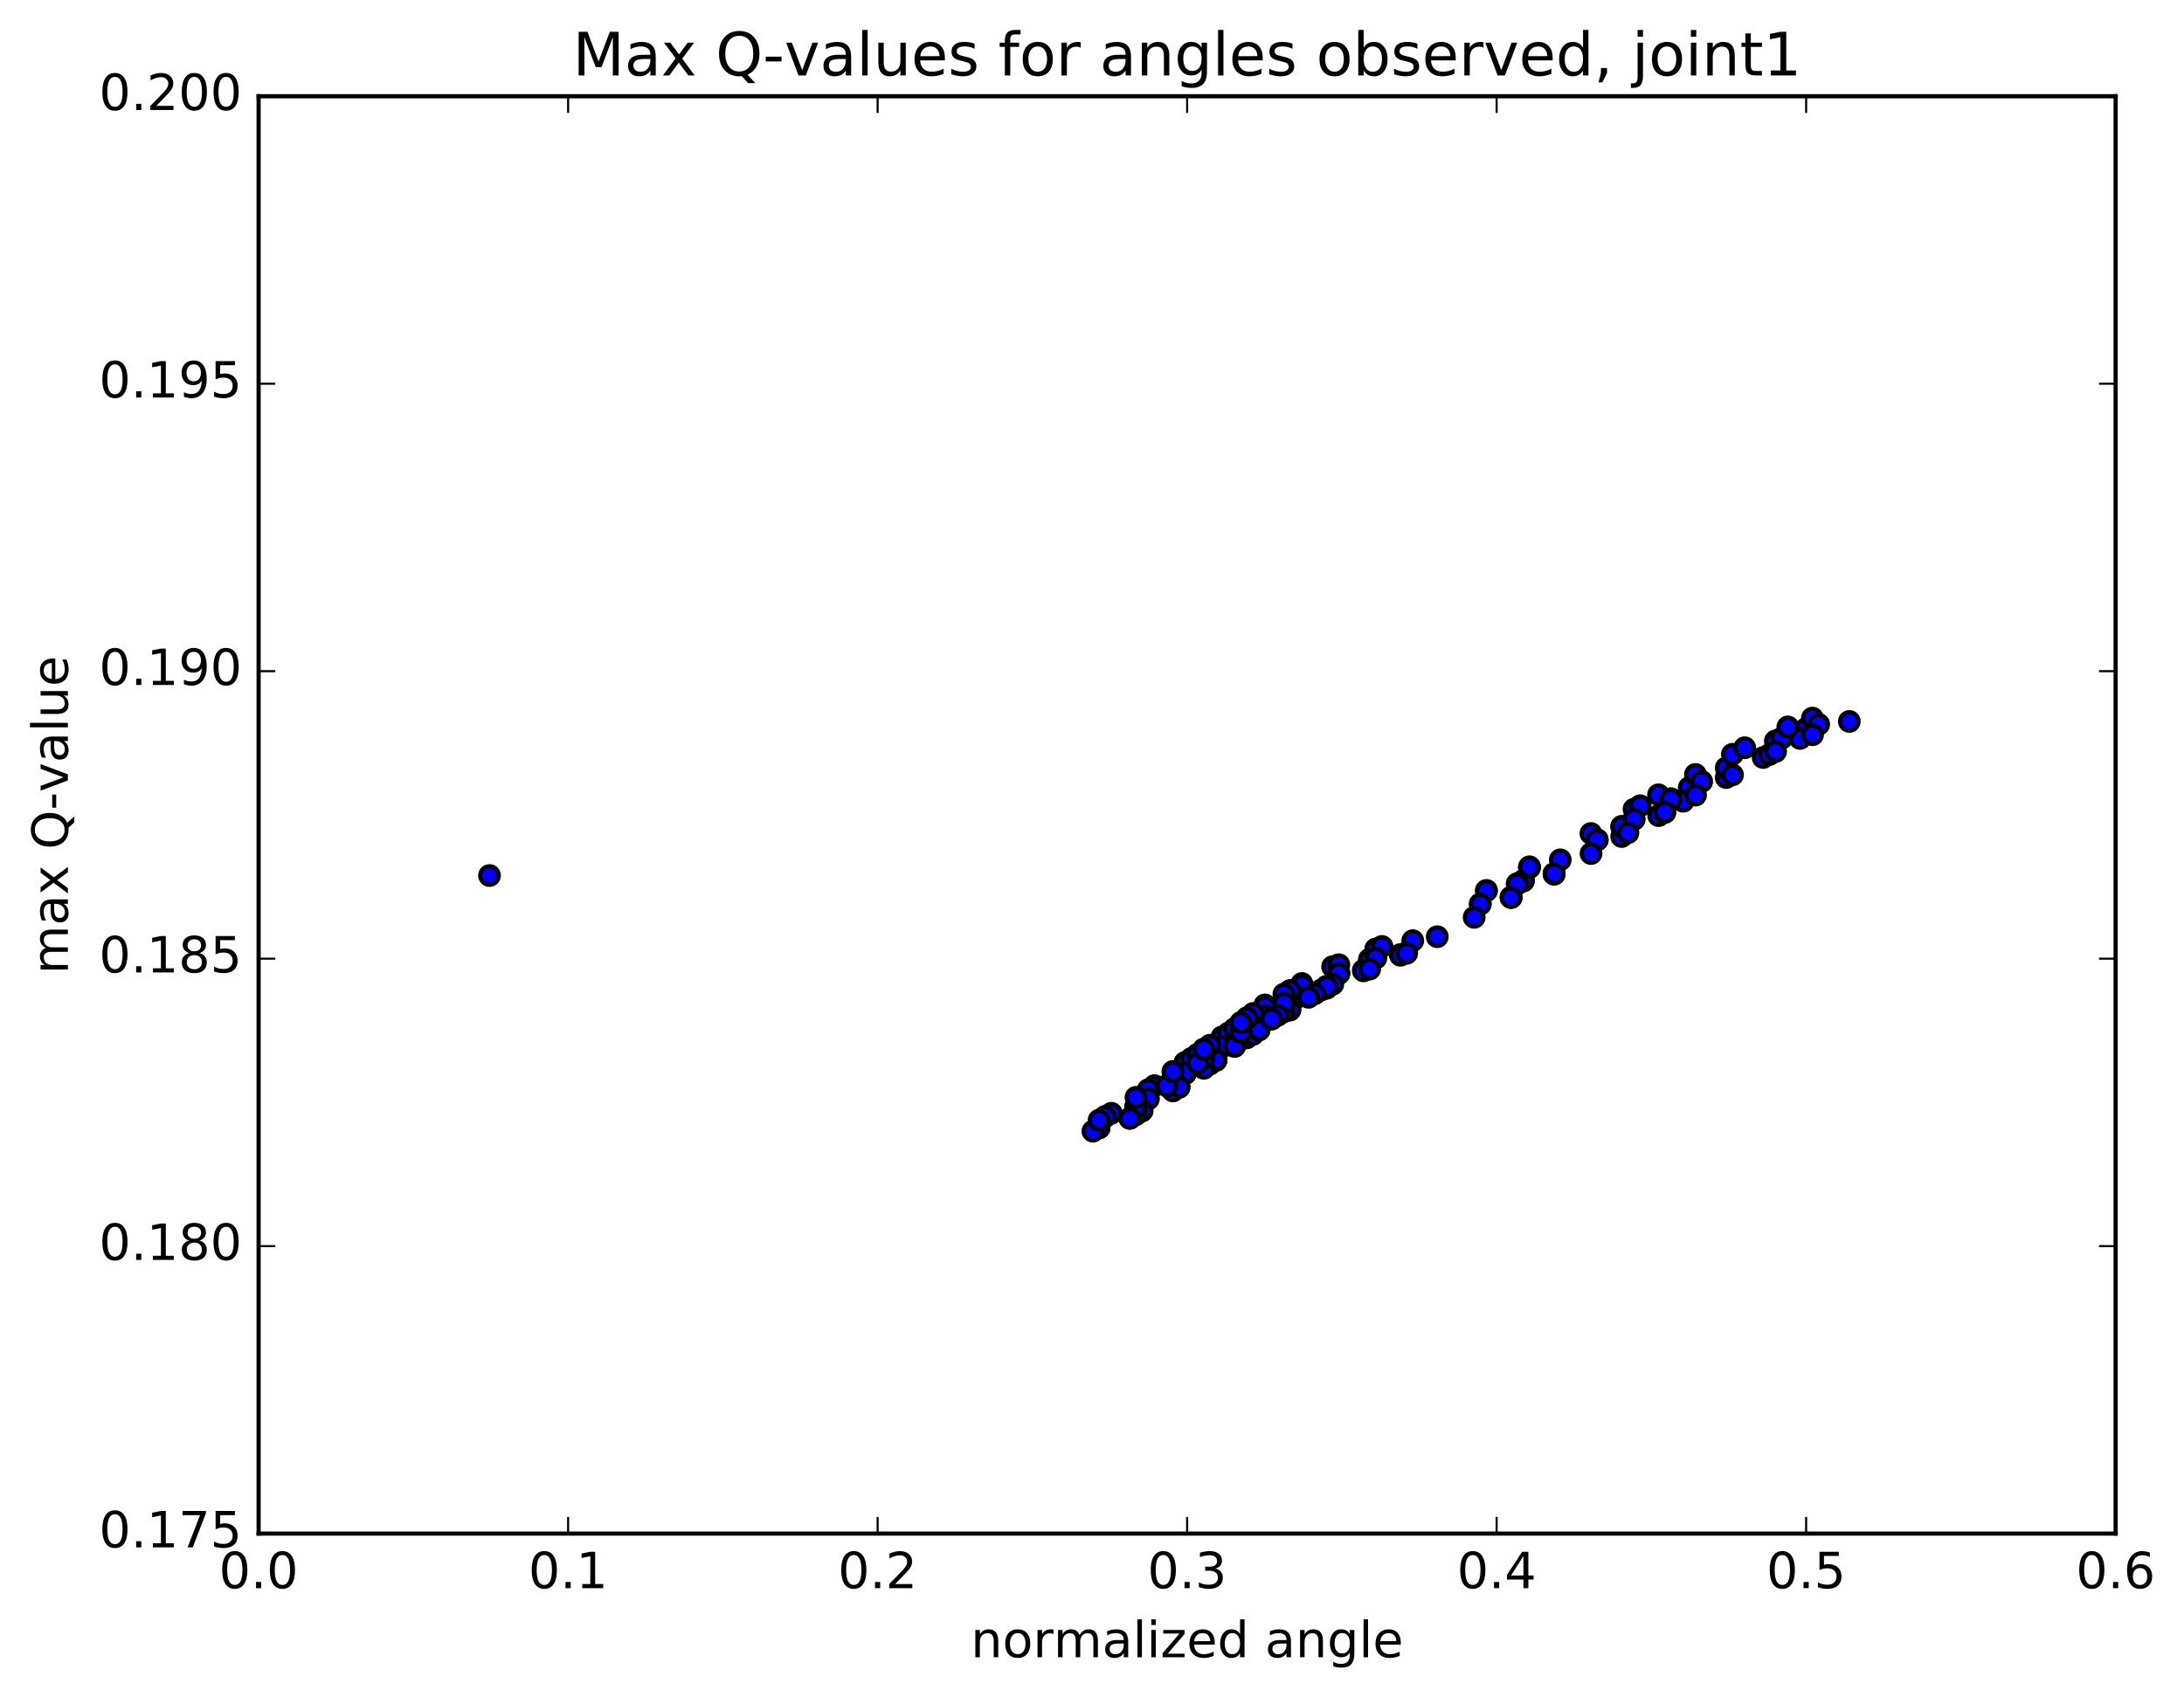 <?xml version="1.0" encoding="utf-8" standalone="no"?>
<!DOCTYPE svg PUBLIC "-//W3C//DTD SVG 1.1//EN"
  "http://www.w3.org/Graphics/SVG/1.1/DTD/svg11.dtd">
<!-- Created with matplotlib (http://matplotlib.org/) -->
<svg height="408pt" version="1.1" viewBox="0 0 525 408" width="525pt" xmlns="http://www.w3.org/2000/svg" xmlns:xlink="http://www.w3.org/1999/xlink">
 <defs>
  <style type="text/css">
*{stroke-linecap:butt;stroke-linejoin:round;stroke-miterlimit:100000;}
  </style>
 </defs>
 <g id="figure_1">
  <g id="patch_1">
   <path d="M 0 408.169 
L 525.309 408.169 
L 525.309 0 
L 0 0 
z
" style="fill:#ffffff;"/>
  </g>
  <g id="axes_1">
   <g id="patch_2">
    <path d="M 62.167 368.742 
L 508.567 368.742 
L 508.567 23.142 
L 62.167 23.142 
z
" style="fill:#ffffff;"/>
   </g>
   <g id="PathCollection_1">
    <defs>
     <path d="M 0 2.236 
C 0.593 2.236 1.162 2 1.581 1.581 
C 2 1.162 2.236 0.593 2.236 0 
C 2.236 -0.593 2 -1.162 1.581 -1.581 
C 1.162 -2 0.593 -2.236 0 -2.236 
C -0.593 -2.236 -1.162 -2 -1.581 -1.581 
C -2 -1.162 -2.236 -0.593 -2.236 0 
C -2.236 0.593 -2 1.162 -1.581 1.581 
C -1.162 2 -0.593 2.236 0 2.236 
z
" id="m6d7a623a59" style="stroke:#000000;"/>
    </defs>
    <g clip-path="url(#p140f9dedd3)">
     <use style="fill:#0000ff;stroke:#000000;" x="117.669" xlink:href="#m6d7a623a59" y="210.515"/>
     <use style="fill:#0000ff;stroke:#000000;" x="434.188" xlink:href="#m6d7a623a59" y="175.16"/>
     <use style="fill:#0000ff;stroke:#000000;" x="435.666" xlink:href="#m6d7a623a59" y="172.658"/>
     <use style="fill:#0000ff;stroke:#000000;" x="444.551" xlink:href="#m6d7a623a59" y="173.469"/>
     <use style="fill:#0000ff;stroke:#000000;" x="432.712" xlink:href="#m6d7a623a59" y="177.552"/>
     <use style="fill:#0000ff;stroke:#000000;" x="423.833" xlink:href="#m6d7a623a59" y="182.141"/>
     <use style="fill:#0000ff;stroke:#000000;" x="414.954" xlink:href="#m6d7a623a59" y="186.955"/>
     <use style="fill:#0000ff;stroke:#000000;" x="406.072" xlink:href="#m6d7a623a59" y="189.373"/>
     <use style="fill:#0000ff;stroke:#000000;" x="404.597" xlink:href="#m6d7a623a59" y="192.651"/>
     <use style="fill:#0000ff;stroke:#000000;" x="398.676" xlink:href="#m6d7a623a59" y="191.106"/>
     <use style="fill:#0000ff;stroke:#000000;" x="407.558" xlink:href="#m6d7a623a59" y="186.209"/>
     <use style="fill:#0000ff;stroke:#000000;" x="414.962" xlink:href="#m6d7a623a59" y="184.618"/>
     <use style="fill:#0000ff;stroke:#000000;" x="416.441" xlink:href="#m6d7a623a59" y="181.356"/>
     <use style="fill:#0000ff;stroke:#000000;" x="426.807" xlink:href="#m6d7a623a59" y="178.18"/>
     <use style="fill:#0000ff;stroke:#000000;" x="426.808" xlink:href="#m6d7a623a59" y="178.179"/>
     <use style="fill:#0000ff;stroke:#000000;" x="425.332" xlink:href="#m6d7a623a59" y="181.422"/>
     <use style="fill:#0000ff;stroke:#000000;" x="419.411" xlink:href="#m6d7a623a59" y="179.784"/>
     <use style="fill:#0000ff;stroke:#000000;" x="428.296" xlink:href="#m6d7a623a59" y="177.491"/>
     <use style="fill:#0000ff;stroke:#000000;" x="429.775" xlink:href="#m6d7a623a59" y="174.778"/>
     <use style="fill:#0000ff;stroke:#000000;" x="437.18" xlink:href="#m6d7a623a59" y="174.164"/>
     <use style="fill:#0000ff;stroke:#000000;" x="435.704" xlink:href="#m6d7a623a59" y="176.658"/>
     <use style="fill:#0000ff;stroke:#000000;" x="426.825" xlink:href="#m6d7a623a59" y="180.688"/>
     <use style="fill:#0000ff;stroke:#000000;" x="416.467" xlink:href="#m6d7a623a59" y="186.307"/>
     <use style="fill:#0000ff;stroke:#000000;" x="409.065" xlink:href="#m6d7a623a59" y="187.916"/>
     <use style="fill:#0000ff;stroke:#000000;" x="407.589" xlink:href="#m6d7a623a59" y="191.168"/>
     <use style="fill:#0000ff;stroke:#000000;" x="398.71" xlink:href="#m6d7a623a59" y="196.11"/>
     <use style="fill:#0000ff;stroke:#000000;" x="389.832" xlink:href="#m6d7a623a59" y="201.131"/>
     <use style="fill:#0000ff;stroke:#000000;" x="382.431" xlink:href="#m6d7a623a59" y="200.415"/>
     <use style="fill:#0000ff;stroke:#000000;" x="389.836" xlink:href="#m6d7a623a59" y="198.711"/>
     <use style="fill:#0000ff;stroke:#000000;" x="389.837" xlink:href="#m6d7a623a59" y="198.747"/>
     <use style="fill:#0000ff;stroke:#000000;" x="392.796" xlink:href="#m6d7a623a59" y="194.558"/>
     <use style="fill:#0000ff;stroke:#000000;" x="401.681" xlink:href="#m6d7a623a59" y="192.059"/>
     <use style="fill:#0000ff;stroke:#000000;" x="401.683" xlink:href="#m6d7a623a59" y="192.08"/>
     <use style="fill:#0000ff;stroke:#000000;" x="400.207" xlink:href="#m6d7a623a59" y="195.35"/>
     <use style="fill:#0000ff;stroke:#000000;" x="392.805" xlink:href="#m6d7a623a59" y="197.027"/>
     <use style="fill:#0000ff;stroke:#000000;" x="394.284" xlink:href="#m6d7a623a59" y="193.733"/>
     <use style="fill:#0000ff;stroke:#000000;" x="400.208" xlink:href="#m6d7a623a59" y="195.238"/>
     <use style="fill:#0000ff;stroke:#000000;" x="392.806" xlink:href="#m6d7a623a59" y="196.914"/>
     <use style="fill:#0000ff;stroke:#000000;" x="391.331" xlink:href="#m6d7a623a59" y="200.23"/>
     <use style="fill:#0000ff;stroke:#000000;" x="383.929" xlink:href="#m6d7a623a59" y="201.918"/>
     <use style="fill:#0000ff;stroke:#000000;" x="383.931" xlink:href="#m6d7a623a59" y="201.963"/>
     <use style="fill:#0000ff;stroke:#000000;" x="383.932" xlink:href="#m6d7a623a59" y="201.905"/>
     <use style="fill:#0000ff;stroke:#000000;" x="382.457" xlink:href="#m6d7a623a59" y="205.227"/>
     <use style="fill:#0000ff;stroke:#000000;" x="373.578" xlink:href="#m6d7a623a59" y="210.205"/>
     <use style="fill:#0000ff;stroke:#000000;" x="366.176" xlink:href="#m6d7a623a59" y="211.854"/>
     <use style="fill:#0000ff;stroke:#000000;" x="367.655" xlink:href="#m6d7a623a59" y="208.599"/>
     <use style="fill:#0000ff;stroke:#000000;" x="373.579" xlink:href="#m6d7a623a59" y="210.084"/>
     <use style="fill:#0000ff;stroke:#000000;" x="367.658" xlink:href="#m6d7a623a59" y="208.548"/>
     <use style="fill:#0000ff;stroke:#000000;" x="373.583" xlink:href="#m6d7a623a59" y="210.067"/>
     <use style="fill:#0000ff;stroke:#000000;" x="366.181" xlink:href="#m6d7a623a59" y="211.716"/>
     <use style="fill:#0000ff;stroke:#000000;" x="366.183" xlink:href="#m6d7a623a59" y="211.734"/>
     <use style="fill:#0000ff;stroke:#000000;" x="367.662" xlink:href="#m6d7a623a59" y="208.409"/>
     <use style="fill:#0000ff;stroke:#000000;" x="375.067" xlink:href="#m6d7a623a59" y="206.733"/>
     <use style="fill:#0000ff;stroke:#000000;" x="373.591" xlink:href="#m6d7a623a59" y="210.08"/>
     <use style="fill:#0000ff;stroke:#000000;" x="363.233" xlink:href="#m6d7a623a59" y="215.75"/>
     <use style="fill:#0000ff;stroke:#000000;" x="355.831" xlink:href="#m6d7a623a59" y="217.34"/>
     <use style="fill:#0000ff;stroke:#000000;" x="357.31" xlink:href="#m6d7a623a59" y="214.099"/>
     <use style="fill:#0000ff;stroke:#000000;" x="364.715" xlink:href="#m6d7a623a59" y="212.468"/>
     <use style="fill:#0000ff;stroke:#000000;" x="363.24" xlink:href="#m6d7a623a59" y="215.729"/>
     <use style="fill:#0000ff;stroke:#000000;" x="357.318" xlink:href="#m6d7a623a59" y="214.172"/>
     <use style="fill:#0000ff;stroke:#000000;" x="364.724" xlink:href="#m6d7a623a59" y="212.543"/>
     <use style="fill:#0000ff;stroke:#000000;" x="363.249" xlink:href="#m6d7a623a59" y="215.812"/>
     <use style="fill:#0000ff;stroke:#000000;" x="355.847" xlink:href="#m6d7a623a59" y="217.374"/>
     <use style="fill:#0000ff;stroke:#000000;" x="354.372" xlink:href="#m6d7a623a59" y="220.562"/>
     <use style="fill:#0000ff;stroke:#000000;" x="345.493" xlink:href="#m6d7a623a59" y="225.227"/>
     <use style="fill:#0000ff;stroke:#000000;" x="336.614" xlink:href="#m6d7a623a59" y="229.521"/>
     <use style="fill:#0000ff;stroke:#000000;" x="329.212" xlink:href="#m6d7a623a59" y="230.651"/>
     <use style="fill:#0000ff;stroke:#000000;" x="327.737" xlink:href="#m6d7a623a59" y="233.277"/>
     <use style="fill:#0000ff;stroke:#000000;" x="320.336" xlink:href="#m6d7a623a59" y="232.423"/>
     <use style="fill:#0000ff;stroke:#000000;" x="329.221" xlink:href="#m6d7a623a59" y="230.743"/>
     <use style="fill:#0000ff;stroke:#000000;" x="327.746" xlink:href="#m6d7a623a59" y="233.433"/>
     <use style="fill:#0000ff;stroke:#000000;" x="318.867" xlink:href="#m6d7a623a59" y="237.177"/>
     <use style="fill:#0000ff;stroke:#000000;" x="309.989" xlink:href="#m6d7a623a59" y="242.385"/>
     <use style="fill:#0000ff;stroke:#000000;" x="304.068" xlink:href="#m6d7a623a59" y="241.645"/>
     <use style="fill:#0000ff;stroke:#000000;" x="309.993" xlink:href="#m6d7a623a59" y="242.389"/>
     <use style="fill:#0000ff;stroke:#000000;" x="304.072" xlink:href="#m6d7a623a59" y="241.678"/>
     <use style="fill:#0000ff;stroke:#000000;" x="312.954" xlink:href="#m6d7a623a59" y="236.471"/>
     <use style="fill:#0000ff;stroke:#000000;" x="321.836" xlink:href="#m6d7a623a59" y="231.954"/>
     <use style="fill:#0000ff;stroke:#000000;" x="329.241" xlink:href="#m6d7a623a59" y="230.873"/>
     <use style="fill:#0000ff;stroke:#000000;" x="330.72" xlink:href="#m6d7a623a59" y="228.191"/>
     <use style="fill:#0000ff;stroke:#000000;" x="336.644" xlink:href="#m6d7a623a59" y="229.681"/>
     <use style="fill:#0000ff;stroke:#000000;" x="330.723" xlink:href="#m6d7a623a59" y="228.23"/>
     <use style="fill:#0000ff;stroke:#000000;" x="338.127" xlink:href="#m6d7a623a59" y="229.061"/>
     <use style="fill:#0000ff;stroke:#000000;" x="332.206" xlink:href="#m6d7a623a59" y="227.562"/>
     <use style="fill:#0000ff;stroke:#000000;" x="339.611" xlink:href="#m6d7a623a59" y="226.175"/>
     <use style="fill:#0000ff;stroke:#000000;" x="338.136" xlink:href="#m6d7a623a59" y="229.208"/>
     <use style="fill:#0000ff;stroke:#000000;" x="330.733" xlink:href="#m6d7a623a59" y="230.364"/>
     <use style="fill:#0000ff;stroke:#000000;" x="329.258" xlink:href="#m6d7a623a59" y="233.006"/>
     <use style="fill:#0000ff;stroke:#000000;" x="321.856" xlink:href="#m6d7a623a59" y="234.065"/>
     <use style="fill:#0000ff;stroke:#000000;" x="321.858" xlink:href="#m6d7a623a59" y="234.076"/>
     <use style="fill:#0000ff;stroke:#000000;" x="320.382" xlink:href="#m6d7a623a59" y="236.644"/>
     <use style="fill:#0000ff;stroke:#000000;" x="310.024" xlink:href="#m6d7a623a59" y="242.695"/>
     <use style="fill:#0000ff;stroke:#000000;" x="301.145" xlink:href="#m6d7a623a59" y="248.546"/>
     <use style="fill:#0000ff;stroke:#000000;" x="290.787" xlink:href="#m6d7a623a59" y="255.854"/>
     <use style="fill:#0000ff;stroke:#000000;" x="284.866" xlink:href="#m6d7a623a59" y="255.462"/>
     <use style="fill:#0000ff;stroke:#000000;" x="293.749" xlink:href="#m6d7a623a59" y="249.323"/>
     <use style="fill:#0000ff;stroke:#000000;" x="299.673" xlink:href="#m6d7a623a59" y="249.56"/>
     <use style="fill:#0000ff;stroke:#000000;" x="290.794" xlink:href="#m6d7a623a59" y="255.868"/>
     <use style="fill:#0000ff;stroke:#000000;" x="284.873" xlink:href="#m6d7a623a59" y="255.56"/>
     <use style="fill:#0000ff;stroke:#000000;" x="293.755" xlink:href="#m6d7a623a59" y="249.411"/>
     <use style="fill:#0000ff;stroke:#000000;" x="302.641" xlink:href="#m6d7a623a59" y="245.3"/>
     <use style="fill:#0000ff;stroke:#000000;" x="304.119" xlink:href="#m6d7a623a59" y="242.086"/>
     <use style="fill:#0000ff;stroke:#000000;" x="311.524" xlink:href="#m6d7a623a59" y="239.949"/>
     <use style="fill:#0000ff;stroke:#000000;" x="313.003" xlink:href="#m6d7a623a59" y="236.883"/>
     <use style="fill:#0000ff;stroke:#000000;" x="318.927" xlink:href="#m6d7a623a59" y="237.618"/>
     <use style="fill:#0000ff;stroke:#000000;" x="310.047" xlink:href="#m6d7a623a59" y="242.851"/>
     <use style="fill:#0000ff;stroke:#000000;" x="302.645" xlink:href="#m6d7a623a59" y="245.334"/>
     <use style="fill:#0000ff;stroke:#000000;" x="304.123" xlink:href="#m6d7a623a59" y="242.006"/>
     <use style="fill:#0000ff;stroke:#000000;" x="311.528" xlink:href="#m6d7a623a59" y="239.845"/>
     <use style="fill:#0000ff;stroke:#000000;" x="310.052" xlink:href="#m6d7a623a59" y="242.828"/>
     <use style="fill:#0000ff;stroke:#000000;" x="301.173" xlink:href="#m6d7a623a59" y="248.739"/>
     <use style="fill:#0000ff;stroke:#000000;" x="292.294" xlink:href="#m6d7a623a59" y="254.922"/>
     <use style="fill:#0000ff;stroke:#000000;" x="284.892" xlink:href="#m6d7a623a59" y="258.057"/>
     <use style="fill:#0000ff;stroke:#000000;" x="284.893" xlink:href="#m6d7a623a59" y="258.06"/>
     <use style="fill:#0000ff;stroke:#000000;" x="286.37" xlink:href="#m6d7a623a59" y="254.49"/>
     <use style="fill:#0000ff;stroke:#000000;" x="295.251" xlink:href="#m6d7a623a59" y="248.412"/>
     <use style="fill:#0000ff;stroke:#000000;" x="304.136" xlink:href="#m6d7a623a59" y="244.204"/>
     <use style="fill:#0000ff;stroke:#000000;" x="302.66" xlink:href="#m6d7a623a59" y="247.677"/>
     <use style="fill:#0000ff;stroke:#000000;" x="293.778" xlink:href="#m6d7a623a59" y="251.73"/>
     <use style="fill:#0000ff;stroke:#000000;" x="292.302" xlink:href="#m6d7a623a59" y="254.974"/>
     <use style="fill:#0000ff;stroke:#000000;" x="284.9" xlink:href="#m6d7a623a59" y="258.118"/>
     <use style="fill:#0000ff;stroke:#000000;" x="284.9" xlink:href="#m6d7a623a59" y="258.104"/>
     <use style="fill:#0000ff;stroke:#000000;" x="284.9" xlink:href="#m6d7a623a59" y="258.083"/>
     <use style="fill:#0000ff;stroke:#000000;" x="284.9" xlink:href="#m6d7a623a59" y="258.071"/>
     <use style="fill:#0000ff;stroke:#000000;" x="283.423" xlink:href="#m6d7a623a59" y="261.462"/>
     <use style="fill:#0000ff;stroke:#000000;" x="276.021" xlink:href="#m6d7a623a59" y="264.263"/>
     <use style="fill:#0000ff;stroke:#000000;" x="277.498" xlink:href="#m6d7a623a59" y="261.045"/>
     <use style="fill:#0000ff;stroke:#000000;" x="287.86" xlink:href="#m6d7a623a59" y="253.49"/>
     <use style="fill:#0000ff;stroke:#000000;" x="296.741" xlink:href="#m6d7a623a59" y="247.335"/>
     <use style="fill:#0000ff;stroke:#000000;" x="302.665" xlink:href="#m6d7a623a59" y="247.553"/>
     <use style="fill:#0000ff;stroke:#000000;" x="293.782" xlink:href="#m6d7a623a59" y="251.568"/>
     <use style="fill:#0000ff;stroke:#000000;" x="292.306" xlink:href="#m6d7a623a59" y="254.796"/>
     <use style="fill:#0000ff;stroke:#000000;" x="283.424" xlink:href="#m6d7a623a59" y="259.012"/>
     <use style="fill:#0000ff;stroke:#000000;" x="283.424" xlink:href="#m6d7a623a59" y="259.009"/>
     <use style="fill:#0000ff;stroke:#000000;" x="283.424" xlink:href="#m6d7a623a59" y="259.008"/>
     <use style="fill:#0000ff;stroke:#000000;" x="283.424" xlink:href="#m6d7a623a59" y="258.98"/>
     <use style="fill:#0000ff;stroke:#000000;" x="283.424" xlink:href="#m6d7a623a59" y="258.962"/>
     <use style="fill:#0000ff;stroke:#000000;" x="281.947" xlink:href="#m6d7a623a59" y="262.31"/>
     <use style="fill:#0000ff;stroke:#000000;" x="276.026" xlink:href="#m6d7a623a59" y="262.004"/>
     <use style="fill:#0000ff;stroke:#000000;" x="284.911" xlink:href="#m6d7a623a59" y="257.982"/>
     <use style="fill:#0000ff;stroke:#000000;" x="284.911" xlink:href="#m6d7a623a59" y="257.954"/>
     <use style="fill:#0000ff;stroke:#000000;" x="283.434" xlink:href="#m6d7a623a59" y="261.326"/>
     <use style="fill:#0000ff;stroke:#000000;" x="276.032" xlink:href="#m6d7a623a59" y="264.102"/>
     <use style="fill:#0000ff;stroke:#000000;" x="274.556" xlink:href="#m6d7a623a59" y="267.115"/>
     <use style="fill:#0000ff;stroke:#000000;" x="267.155" xlink:href="#m6d7a623a59" y="267.682"/>
     <use style="fill:#0000ff;stroke:#000000;" x="273.079" xlink:href="#m6d7a623a59" y="268.019"/>
     <use style="fill:#0000ff;stroke:#000000;" x="264.197" xlink:href="#m6d7a623a59" y="271.153"/>
     <use style="fill:#0000ff;stroke:#000000;" x="264.197" xlink:href="#m6d7a623a59" y="271.174"/>
     <use style="fill:#0000ff;stroke:#000000;" x="265.674" xlink:href="#m6d7a623a59" y="268.442"/>
     <use style="fill:#0000ff;stroke:#000000;" x="273.079" xlink:href="#m6d7a623a59" y="265.986"/>
     <use style="fill:#0000ff;stroke:#000000;" x="271.602" xlink:href="#m6d7a623a59" y="268.869"/>
     <use style="fill:#0000ff;stroke:#000000;" x="264.2" xlink:href="#m6d7a623a59" y="271.187"/>
     <use style="fill:#0000ff;stroke:#000000;" x="265.677" xlink:href="#m6d7a623a59" y="268.464"/>
     <use style="fill:#0000ff;stroke:#000000;" x="273.081" xlink:href="#m6d7a623a59" y="265.982"/>
     <use style="fill:#0000ff;stroke:#000000;" x="273.082" xlink:href="#m6d7a623a59" y="266.031"/>
     <use style="fill:#0000ff;stroke:#000000;" x="273.082" xlink:href="#m6d7a623a59" y="266.032"/>
     <use style="fill:#0000ff;stroke:#000000;" x="273.082" xlink:href="#m6d7a623a59" y="266.036"/>
     <use style="fill:#0000ff;stroke:#000000;" x="273.082" xlink:href="#m6d7a623a59" y="266.018"/>
     <use style="fill:#0000ff;stroke:#000000;" x="273.082" xlink:href="#m6d7a623a59" y="266.005"/>
     <use style="fill:#0000ff;stroke:#000000;" x="271.605" xlink:href="#m6d7a623a59" y="268.907"/>
     <use style="fill:#0000ff;stroke:#000000;" x="262.722" xlink:href="#m6d7a623a59" y="271.981"/>
     <use style="fill:#0000ff;stroke:#000000;" x="264.2" xlink:href="#m6d7a623a59" y="269.324"/>
     <use style="fill:#0000ff;stroke:#000000;" x="273.081" xlink:href="#m6d7a623a59" y="263.844"/>
     <use style="fill:#0000ff;stroke:#000000;" x="280.485" xlink:href="#m6d7a623a59" y="261.067"/>
     <use style="fill:#0000ff;stroke:#000000;" x="280.486" xlink:href="#m6d7a623a59" y="261.062"/>
     <use style="fill:#0000ff;stroke:#000000;" x="281.963" xlink:href="#m6d7a623a59" y="257.652"/>
     <use style="fill:#0000ff;stroke:#000000;" x="289.367" xlink:href="#m6d7a623a59" y="256.862"/>
     <use style="fill:#0000ff;stroke:#000000;" x="281.966" xlink:href="#m6d7a623a59" y="257.64"/>
     <use style="fill:#0000ff;stroke:#000000;" x="289.37" xlink:href="#m6d7a623a59" y="254.48"/>
     <use style="fill:#0000ff;stroke:#000000;" x="290.848" xlink:href="#m6d7a623a59" y="251.323"/>
     <use style="fill:#0000ff;stroke:#000000;" x="298.252" xlink:href="#m6d7a623a59" y="248.363"/>
     <use style="fill:#0000ff;stroke:#000000;" x="298.252" xlink:href="#m6d7a623a59" y="248.348"/>
     <use style="fill:#0000ff;stroke:#000000;" x="296.776" xlink:href="#m6d7a623a59" y="251.622"/>
     <use style="fill:#0000ff;stroke:#000000;" x="287.893" xlink:href="#m6d7a623a59" y="255.59"/>
     <use style="fill:#0000ff;stroke:#000000;" x="289.37" xlink:href="#m6d7a623a59" y="252.286"/>
     <use style="fill:#0000ff;stroke:#000000;" x="296.775" xlink:href="#m6d7a623a59" y="251.494"/>
     <use style="fill:#0000ff;stroke:#000000;" x="289.373" xlink:href="#m6d7a623a59" y="252.25"/>
     <use style="fill:#0000ff;stroke:#000000;" x="299.735" xlink:href="#m6d7a623a59" y="244.846"/>
     <use style="fill:#0000ff;stroke:#000000;" x="310.097" xlink:href="#m6d7a623a59" y="238.239"/>
     <use style="fill:#0000ff;stroke:#000000;" x="317.502" xlink:href="#m6d7a623a59" y="238.075"/>
     <use style="fill:#0000ff;stroke:#000000;" x="310.1" xlink:href="#m6d7a623a59" y="238.228"/>
     <use style="fill:#0000ff;stroke:#000000;" x="318.985" xlink:href="#m6d7a623a59" y="237.155"/>
     <use style="fill:#0000ff;stroke:#000000;" x="308.625" xlink:href="#m6d7a623a59" y="243.241"/>
     <use style="fill:#0000ff;stroke:#000000;" x="301.224" xlink:href="#m6d7a623a59" y="243.673"/>
     <use style="fill:#0000ff;stroke:#000000;" x="310.106" xlink:href="#m6d7a623a59" y="238.197"/>
     <use style="fill:#0000ff;stroke:#000000;" x="316.03" xlink:href="#m6d7a623a59" y="238.948"/>
     <use style="fill:#0000ff;stroke:#000000;" x="305.671" xlink:href="#m6d7a623a59" y="245.006"/>
     <use style="fill:#0000ff;stroke:#000000;" x="298.269" xlink:href="#m6d7a623a59" y="248.144"/>
     <use style="fill:#0000ff;stroke:#000000;" x="298.27" xlink:href="#m6d7a623a59" y="248.171"/>
     <use style="fill:#0000ff;stroke:#000000;" x="299.747" xlink:href="#m6d7a623a59" y="244.741"/>
     <use style="fill:#0000ff;stroke:#000000;" x="308.628" xlink:href="#m6d7a623a59" y="239.032"/>
     <use style="fill:#0000ff;stroke:#000000;" x="314.552" xlink:href="#m6d7a623a59" y="239.791"/>
     <use style="fill:#0000ff;stroke:#000000;" x="305.672" xlink:href="#m6d7a623a59" y="245.002"/>
     <use style="fill:#0000ff;stroke:#000000;" x="299.75" xlink:href="#m6d7a623a59" y="244.762"/>
     <use style="fill:#0000ff;stroke:#000000;" x="308.636" xlink:href="#m6d7a623a59" y="241.191"/>
     <use style="fill:#0000ff;stroke:#000000;" x="307.159" xlink:href="#m6d7a623a59" y="244.134"/>
     <use style="fill:#0000ff;stroke:#000000;" x="298.277" xlink:href="#m6d7a623a59" y="248.199"/>
     <use style="fill:#0000ff;stroke:#000000;" x="299.754" xlink:href="#m6d7a623a59" y="244.754"/>
     <use style="fill:#0000ff;stroke:#000000;" x="305.678" xlink:href="#m6d7a623a59" y="244.966"/>
     <use style="fill:#0000ff;stroke:#000000;" x="298.276" xlink:href="#m6d7a623a59" y="245.854"/>
    </g>
   </g>
   <g id="patch_3">
    <path d="M 62.167 23.142 
L 508.567 23.142 
" style="fill:none;stroke:#000000;stroke-linecap:square;stroke-linejoin:miter;"/>
   </g>
   <g id="patch_4">
    <path d="M 62.167 368.742 
L 62.167 23.142 
" style="fill:none;stroke:#000000;stroke-linecap:square;stroke-linejoin:miter;"/>
   </g>
   <g id="patch_5">
    <path d="M 508.567 368.742 
L 508.567 23.142 
" style="fill:none;stroke:#000000;stroke-linecap:square;stroke-linejoin:miter;"/>
   </g>
   <g id="patch_6">
    <path d="M 62.167 368.742 
L 508.567 368.742 
" style="fill:none;stroke:#000000;stroke-linecap:square;stroke-linejoin:miter;"/>
   </g>
   <g id="matplotlib.axis_1">
    <g id="xtick_1">
     <g id="line2d_1">
      <defs>
       <path d="M 0 0 
L 0 -4 
" id="m0f0f539097" style="stroke:#000000;stroke-width:0.5;"/>
      </defs>
      <g>
       <use style="stroke:#000000;stroke-width:0.5;" x="62.167" xlink:href="#m0f0f539097" y="368.742"/>
      </g>
     </g>
     <g id="line2d_2">
      <defs>
       <path d="M 0 0 
L 0 4 
" id="m4309417f40" style="stroke:#000000;stroke-width:0.5;"/>
      </defs>
      <g>
       <use style="stroke:#000000;stroke-width:0.5;" x="62.167" xlink:href="#m4309417f40" y="23.142"/>
      </g>
     </g>
     <g id="text_1">
      <!-- 0.0 -->
      <defs>
       <path d="M 10.688 12.406 
L 21 12.406 
L 21 0 
L 10.688 0 
z
" id="BitstreamVeraSans-Roman-2e"/>
       <path d="M 31.781 66.406 
Q 24.172 66.406 20.328 58.906 
Q 16.5 51.422 16.5 36.375 
Q 16.5 21.391 20.328 13.891 
Q 24.172 6.391 31.781 6.391 
Q 39.453 6.391 43.281 13.891 
Q 47.125 21.391 47.125 36.375 
Q 47.125 51.422 43.281 58.906 
Q 39.453 66.406 31.781 66.406 
M 31.781 74.219 
Q 44.047 74.219 50.516 64.516 
Q 56.984 54.828 56.984 36.375 
Q 56.984 17.969 50.516 8.266 
Q 44.047 -1.422 31.781 -1.422 
Q 19.531 -1.422 13.062 8.266 
Q 6.594 17.969 6.594 36.375 
Q 6.594 54.828 13.062 64.516 
Q 19.531 74.219 31.781 74.219 
" id="BitstreamVeraSans-Roman-30"/>
      </defs>
      <g transform="translate(52.626 381.86)scale(0.12 -0.12)">
       <use xlink:href="#BitstreamVeraSans-Roman-30"/>
       <use x="63.623" xlink:href="#BitstreamVeraSans-Roman-2e"/>
       <use x="95.41" xlink:href="#BitstreamVeraSans-Roman-30"/>
      </g>
     </g>
    </g>
    <g id="xtick_2">
     <g id="line2d_3">
      <g>
       <use style="stroke:#000000;stroke-width:0.5;" x="136.567" xlink:href="#m0f0f539097" y="368.742"/>
      </g>
     </g>
     <g id="line2d_4">
      <g>
       <use style="stroke:#000000;stroke-width:0.5;" x="136.567" xlink:href="#m4309417f40" y="23.142"/>
      </g>
     </g>
     <g id="text_2">
      <!-- 0.1 -->
      <defs>
       <path d="M 12.406 8.297 
L 28.516 8.297 
L 28.516 63.922 
L 10.984 60.406 
L 10.984 69.391 
L 28.422 72.906 
L 38.281 72.906 
L 38.281 8.297 
L 54.391 8.297 
L 54.391 0 
L 12.406 0 
z
" id="BitstreamVeraSans-Roman-31"/>
      </defs>
      <g transform="translate(127.026 381.86)scale(0.12 -0.12)">
       <use xlink:href="#BitstreamVeraSans-Roman-30"/>
       <use x="63.623" xlink:href="#BitstreamVeraSans-Roman-2e"/>
       <use x="95.41" xlink:href="#BitstreamVeraSans-Roman-31"/>
      </g>
     </g>
    </g>
    <g id="xtick_3">
     <g id="line2d_5">
      <g>
       <use style="stroke:#000000;stroke-width:0.5;" x="210.968" xlink:href="#m0f0f539097" y="368.742"/>
      </g>
     </g>
     <g id="line2d_6">
      <g>
       <use style="stroke:#000000;stroke-width:0.5;" x="210.968" xlink:href="#m4309417f40" y="23.142"/>
      </g>
     </g>
     <g id="text_3">
      <!-- 0.2 -->
      <defs>
       <path d="M 19.188 8.297 
L 53.609 8.297 
L 53.609 0 
L 7.328 0 
L 7.328 8.297 
Q 12.938 14.109 22.625 23.891 
Q 32.328 33.688 34.812 36.531 
Q 39.547 41.844 41.422 45.531 
Q 43.312 49.219 43.312 52.781 
Q 43.312 58.594 39.234 62.25 
Q 35.156 65.922 28.609 65.922 
Q 23.969 65.922 18.812 64.312 
Q 13.672 62.703 7.812 59.422 
L 7.812 69.391 
Q 13.766 71.781 18.938 73 
Q 24.125 74.219 28.422 74.219 
Q 39.75 74.219 46.484 68.547 
Q 53.219 62.891 53.219 53.422 
Q 53.219 48.922 51.531 44.891 
Q 49.859 40.875 45.406 35.406 
Q 44.188 33.984 37.641 27.219 
Q 31.109 20.453 19.188 8.297 
" id="BitstreamVeraSans-Roman-32"/>
      </defs>
      <g transform="translate(201.426 381.86)scale(0.12 -0.12)">
       <use xlink:href="#BitstreamVeraSans-Roman-30"/>
       <use x="63.623" xlink:href="#BitstreamVeraSans-Roman-2e"/>
       <use x="95.41" xlink:href="#BitstreamVeraSans-Roman-32"/>
      </g>
     </g>
    </g>
    <g id="xtick_4">
     <g id="line2d_7">
      <g>
       <use style="stroke:#000000;stroke-width:0.5;" x="285.368" xlink:href="#m0f0f539097" y="368.742"/>
      </g>
     </g>
     <g id="line2d_8">
      <g>
       <use style="stroke:#000000;stroke-width:0.5;" x="285.368" xlink:href="#m4309417f40" y="23.142"/>
      </g>
     </g>
     <g id="text_4">
      <!-- 0.3 -->
      <defs>
       <path d="M 40.578 39.312 
Q 47.656 37.797 51.625 33 
Q 55.609 28.219 55.609 21.188 
Q 55.609 10.406 48.188 4.484 
Q 40.766 -1.422 27.094 -1.422 
Q 22.516 -1.422 17.656 -0.516 
Q 12.797 0.391 7.625 2.203 
L 7.625 11.719 
Q 11.719 9.328 16.594 8.109 
Q 21.484 6.891 26.812 6.891 
Q 36.078 6.891 40.938 10.547 
Q 45.797 14.203 45.797 21.188 
Q 45.797 27.641 41.281 31.266 
Q 36.766 34.906 28.719 34.906 
L 20.219 34.906 
L 20.219 43.016 
L 29.109 43.016 
Q 36.375 43.016 40.234 45.922 
Q 44.094 48.828 44.094 54.297 
Q 44.094 59.906 40.109 62.906 
Q 36.141 65.922 28.719 65.922 
Q 24.656 65.922 20.016 65.031 
Q 15.375 64.156 9.812 62.312 
L 9.812 71.094 
Q 15.438 72.656 20.344 73.438 
Q 25.25 74.219 29.594 74.219 
Q 40.828 74.219 47.359 69.109 
Q 53.906 64.016 53.906 55.328 
Q 53.906 49.266 50.438 45.094 
Q 46.969 40.922 40.578 39.312 
" id="BitstreamVeraSans-Roman-33"/>
      </defs>
      <g transform="translate(275.826 381.86)scale(0.12 -0.12)">
       <use xlink:href="#BitstreamVeraSans-Roman-30"/>
       <use x="63.623" xlink:href="#BitstreamVeraSans-Roman-2e"/>
       <use x="95.41" xlink:href="#BitstreamVeraSans-Roman-33"/>
      </g>
     </g>
    </g>
    <g id="xtick_5">
     <g id="line2d_9">
      <g>
       <use style="stroke:#000000;stroke-width:0.5;" x="359.767" xlink:href="#m0f0f539097" y="368.742"/>
      </g>
     </g>
     <g id="line2d_10">
      <g>
       <use style="stroke:#000000;stroke-width:0.5;" x="359.767" xlink:href="#m4309417f40" y="23.142"/>
      </g>
     </g>
     <g id="text_5">
      <!-- 0.4 -->
      <defs>
       <path d="M 37.797 64.312 
L 12.891 25.391 
L 37.797 25.391 
z
M 35.203 72.906 
L 47.609 72.906 
L 47.609 25.391 
L 58.016 25.391 
L 58.016 17.188 
L 47.609 17.188 
L 47.609 0 
L 37.797 0 
L 37.797 17.188 
L 4.891 17.188 
L 4.891 26.703 
z
" id="BitstreamVeraSans-Roman-34"/>
      </defs>
      <g transform="translate(350.226 381.86)scale(0.12 -0.12)">
       <use xlink:href="#BitstreamVeraSans-Roman-30"/>
       <use x="63.623" xlink:href="#BitstreamVeraSans-Roman-2e"/>
       <use x="95.41" xlink:href="#BitstreamVeraSans-Roman-34"/>
      </g>
     </g>
    </g>
    <g id="xtick_6">
     <g id="line2d_11">
      <g>
       <use style="stroke:#000000;stroke-width:0.5;" x="434.168" xlink:href="#m0f0f539097" y="368.742"/>
      </g>
     </g>
     <g id="line2d_12">
      <g>
       <use style="stroke:#000000;stroke-width:0.5;" x="434.168" xlink:href="#m4309417f40" y="23.142"/>
      </g>
     </g>
     <g id="text_6">
      <!-- 0.5 -->
      <defs>
       <path d="M 10.797 72.906 
L 49.516 72.906 
L 49.516 64.594 
L 19.828 64.594 
L 19.828 46.734 
Q 21.969 47.469 24.109 47.828 
Q 26.266 48.188 28.422 48.188 
Q 40.625 48.188 47.75 41.5 
Q 54.891 34.812 54.891 23.391 
Q 54.891 11.625 47.562 5.094 
Q 40.234 -1.422 26.906 -1.422 
Q 22.312 -1.422 17.547 -0.641 
Q 12.797 0.141 7.719 1.703 
L 7.719 11.625 
Q 12.109 9.234 16.797 8.062 
Q 21.484 6.891 26.703 6.891 
Q 35.156 6.891 40.078 11.328 
Q 45.016 15.766 45.016 23.391 
Q 45.016 31 40.078 35.438 
Q 35.156 39.891 26.703 39.891 
Q 22.75 39.891 18.812 39.016 
Q 14.891 38.141 10.797 36.281 
z
" id="BitstreamVeraSans-Roman-35"/>
      </defs>
      <g transform="translate(424.626 381.86)scale(0.12 -0.12)">
       <use xlink:href="#BitstreamVeraSans-Roman-30"/>
       <use x="63.623" xlink:href="#BitstreamVeraSans-Roman-2e"/>
       <use x="95.41" xlink:href="#BitstreamVeraSans-Roman-35"/>
      </g>
     </g>
    </g>
    <g id="xtick_7">
     <g id="line2d_13">
      <g>
       <use style="stroke:#000000;stroke-width:0.5;" x="508.567" xlink:href="#m0f0f539097" y="368.742"/>
      </g>
     </g>
     <g id="line2d_14">
      <g>
       <use style="stroke:#000000;stroke-width:0.5;" x="508.567" xlink:href="#m4309417f40" y="23.142"/>
      </g>
     </g>
     <g id="text_7">
      <!-- 0.6 -->
      <defs>
       <path d="M 33.016 40.375 
Q 26.375 40.375 22.484 35.828 
Q 18.609 31.297 18.609 23.391 
Q 18.609 15.531 22.484 10.953 
Q 26.375 6.391 33.016 6.391 
Q 39.656 6.391 43.531 10.953 
Q 47.406 15.531 47.406 23.391 
Q 47.406 31.297 43.531 35.828 
Q 39.656 40.375 33.016 40.375 
M 52.594 71.297 
L 52.594 62.312 
Q 48.875 64.062 45.094 64.984 
Q 41.312 65.922 37.594 65.922 
Q 27.828 65.922 22.672 59.328 
Q 17.531 52.734 16.797 39.406 
Q 19.672 43.656 24.016 45.922 
Q 28.375 48.188 33.594 48.188 
Q 44.578 48.188 50.953 41.516 
Q 57.328 34.859 57.328 23.391 
Q 57.328 12.156 50.688 5.359 
Q 44.047 -1.422 33.016 -1.422 
Q 20.359 -1.422 13.672 8.266 
Q 6.984 17.969 6.984 36.375 
Q 6.984 53.656 15.188 63.938 
Q 23.391 74.219 37.203 74.219 
Q 40.922 74.219 44.703 73.484 
Q 48.484 72.75 52.594 71.297 
" id="BitstreamVeraSans-Roman-36"/>
      </defs>
      <g transform="translate(499.026 381.86)scale(0.12 -0.12)">
       <use xlink:href="#BitstreamVeraSans-Roman-30"/>
       <use x="63.623" xlink:href="#BitstreamVeraSans-Roman-2e"/>
       <use x="95.41" xlink:href="#BitstreamVeraSans-Roman-36"/>
      </g>
     </g>
    </g>
    <g id="text_8">
     <!-- normalized angle -->
     <defs>
      <path d="M 9.422 75.984 
L 18.406 75.984 
L 18.406 0 
L 9.422 0 
z
" id="BitstreamVeraSans-Roman-6c"/>
      <path d="M 41.109 46.297 
Q 39.594 47.172 37.812 47.578 
Q 36.031 48 33.891 48 
Q 26.266 48 22.188 43.047 
Q 18.109 38.094 18.109 28.812 
L 18.109 0 
L 9.078 0 
L 9.078 54.688 
L 18.109 54.688 
L 18.109 46.188 
Q 20.953 51.172 25.484 53.578 
Q 30.031 56 36.531 56 
Q 37.453 56 38.578 55.875 
Q 39.703 55.766 41.062 55.516 
z
" id="BitstreamVeraSans-Roman-72"/>
      <path d="M 54.891 33.016 
L 54.891 0 
L 45.906 0 
L 45.906 32.719 
Q 45.906 40.484 42.875 44.328 
Q 39.844 48.188 33.797 48.188 
Q 26.516 48.188 22.312 43.547 
Q 18.109 38.922 18.109 30.906 
L 18.109 0 
L 9.078 0 
L 9.078 54.688 
L 18.109 54.688 
L 18.109 46.188 
Q 21.344 51.125 25.703 53.562 
Q 30.078 56 35.797 56 
Q 45.219 56 50.047 50.172 
Q 54.891 44.344 54.891 33.016 
" id="BitstreamVeraSans-Roman-6e"/>
      <path d="M 45.406 46.391 
L 45.406 75.984 
L 54.391 75.984 
L 54.391 0 
L 45.406 0 
L 45.406 8.203 
Q 42.578 3.328 38.25 0.953 
Q 33.938 -1.422 27.875 -1.422 
Q 17.969 -1.422 11.734 6.484 
Q 5.516 14.406 5.516 27.297 
Q 5.516 40.188 11.734 48.094 
Q 17.969 56 27.875 56 
Q 33.938 56 38.25 53.625 
Q 42.578 51.266 45.406 46.391 
M 14.797 27.297 
Q 14.797 17.391 18.875 11.75 
Q 22.953 6.109 30.078 6.109 
Q 37.203 6.109 41.297 11.75 
Q 45.406 17.391 45.406 27.297 
Q 45.406 37.203 41.297 42.844 
Q 37.203 48.484 30.078 48.484 
Q 22.953 48.484 18.875 42.844 
Q 14.797 37.203 14.797 27.297 
" id="BitstreamVeraSans-Roman-64"/>
      <path id="BitstreamVeraSans-Roman-20"/>
      <path d="M 45.406 27.984 
Q 45.406 37.75 41.375 43.109 
Q 37.359 48.484 30.078 48.484 
Q 22.859 48.484 18.828 43.109 
Q 14.797 37.75 14.797 27.984 
Q 14.797 18.266 18.828 12.891 
Q 22.859 7.516 30.078 7.516 
Q 37.359 7.516 41.375 12.891 
Q 45.406 18.266 45.406 27.984 
M 54.391 6.781 
Q 54.391 -7.172 48.188 -13.984 
Q 42 -20.797 29.203 -20.797 
Q 24.469 -20.797 20.266 -20.094 
Q 16.062 -19.391 12.109 -17.922 
L 12.109 -9.188 
Q 16.062 -11.328 19.922 -12.344 
Q 23.781 -13.375 27.781 -13.375 
Q 36.625 -13.375 41.016 -8.766 
Q 45.406 -4.156 45.406 5.172 
L 45.406 9.625 
Q 42.625 4.781 38.281 2.391 
Q 33.938 0 27.875 0 
Q 17.828 0 11.672 7.656 
Q 5.516 15.328 5.516 27.984 
Q 5.516 40.672 11.672 48.328 
Q 17.828 56 27.875 56 
Q 33.938 56 38.281 53.609 
Q 42.625 51.219 45.406 46.391 
L 45.406 54.688 
L 54.391 54.688 
z
" id="BitstreamVeraSans-Roman-67"/>
      <path d="M 52 44.188 
Q 55.375 50.25 60.062 53.125 
Q 64.75 56 71.094 56 
Q 79.641 56 84.281 50.016 
Q 88.922 44.047 88.922 33.016 
L 88.922 0 
L 79.891 0 
L 79.891 32.719 
Q 79.891 40.578 77.094 44.375 
Q 74.312 48.188 68.609 48.188 
Q 61.625 48.188 57.562 43.547 
Q 53.516 38.922 53.516 30.906 
L 53.516 0 
L 44.484 0 
L 44.484 32.719 
Q 44.484 40.625 41.703 44.406 
Q 38.922 48.188 33.109 48.188 
Q 26.219 48.188 22.156 43.531 
Q 18.109 38.875 18.109 30.906 
L 18.109 0 
L 9.078 0 
L 9.078 54.688 
L 18.109 54.688 
L 18.109 46.188 
Q 21.188 51.219 25.484 53.609 
Q 29.781 56 35.688 56 
Q 41.656 56 45.828 52.969 
Q 50 49.953 52 44.188 
" id="BitstreamVeraSans-Roman-6d"/>
      <path d="M 9.422 54.688 
L 18.406 54.688 
L 18.406 0 
L 9.422 0 
z
M 9.422 75.984 
L 18.406 75.984 
L 18.406 64.594 
L 9.422 64.594 
z
" id="BitstreamVeraSans-Roman-69"/>
      <path d="M 5.516 54.688 
L 48.188 54.688 
L 48.188 46.484 
L 14.406 7.172 
L 48.188 7.172 
L 48.188 0 
L 4.297 0 
L 4.297 8.203 
L 38.094 47.516 
L 5.516 47.516 
z
" id="BitstreamVeraSans-Roman-7a"/>
      <path d="M 56.203 29.594 
L 56.203 25.203 
L 14.891 25.203 
Q 15.484 15.922 20.484 11.062 
Q 25.484 6.203 34.422 6.203 
Q 39.594 6.203 44.453 7.469 
Q 49.312 8.734 54.109 11.281 
L 54.109 2.781 
Q 49.266 0.734 44.188 -0.344 
Q 39.109 -1.422 33.891 -1.422 
Q 20.797 -1.422 13.156 6.188 
Q 5.516 13.812 5.516 26.812 
Q 5.516 40.234 12.766 48.109 
Q 20.016 56 32.328 56 
Q 43.359 56 49.781 48.891 
Q 56.203 41.797 56.203 29.594 
M 47.219 32.234 
Q 47.125 39.594 43.094 43.984 
Q 39.062 48.391 32.422 48.391 
Q 24.906 48.391 20.391 44.141 
Q 15.875 39.891 15.188 32.172 
z
" id="BitstreamVeraSans-Roman-65"/>
      <path d="M 30.609 48.391 
Q 23.391 48.391 19.188 42.75 
Q 14.984 37.109 14.984 27.297 
Q 14.984 17.484 19.156 11.844 
Q 23.344 6.203 30.609 6.203 
Q 37.797 6.203 41.984 11.859 
Q 46.188 17.531 46.188 27.297 
Q 46.188 37.016 41.984 42.703 
Q 37.797 48.391 30.609 48.391 
M 30.609 56 
Q 42.328 56 49.016 48.375 
Q 55.719 40.766 55.719 27.297 
Q 55.719 13.875 49.016 6.219 
Q 42.328 -1.422 30.609 -1.422 
Q 18.844 -1.422 12.172 6.219 
Q 5.516 13.875 5.516 27.297 
Q 5.516 40.766 12.172 48.375 
Q 18.844 56 30.609 56 
" id="BitstreamVeraSans-Roman-6f"/>
      <path d="M 34.281 27.484 
Q 23.391 27.484 19.188 25 
Q 14.984 22.516 14.984 16.5 
Q 14.984 11.719 18.141 8.906 
Q 21.297 6.109 26.703 6.109 
Q 34.188 6.109 38.703 11.406 
Q 43.219 16.703 43.219 25.484 
L 43.219 27.484 
z
M 52.203 31.203 
L 52.203 0 
L 43.219 0 
L 43.219 8.297 
Q 40.141 3.328 35.547 0.953 
Q 30.953 -1.422 24.312 -1.422 
Q 15.922 -1.422 10.953 3.297 
Q 6 8.016 6 15.922 
Q 6 25.141 12.172 29.828 
Q 18.359 34.516 30.609 34.516 
L 43.219 34.516 
L 43.219 35.406 
Q 43.219 41.609 39.141 45 
Q 35.062 48.391 27.688 48.391 
Q 23 48.391 18.547 47.266 
Q 14.109 46.141 10.016 43.891 
L 10.016 52.203 
Q 14.938 54.109 19.578 55.047 
Q 24.219 56 28.609 56 
Q 40.484 56 46.344 49.844 
Q 52.203 43.703 52.203 31.203 
" id="BitstreamVeraSans-Roman-61"/>
     </defs>
     <g transform="translate(233.369 398.474)scale(0.12 -0.12)">
      <use xlink:href="#BitstreamVeraSans-Roman-6e"/>
      <use x="63.379" xlink:href="#BitstreamVeraSans-Roman-6f"/>
      <use x="124.561" xlink:href="#BitstreamVeraSans-Roman-72"/>
      <use x="165.658" xlink:href="#BitstreamVeraSans-Roman-6d"/>
      <use x="263.07" xlink:href="#BitstreamVeraSans-Roman-61"/>
      <use x="324.35" xlink:href="#BitstreamVeraSans-Roman-6c"/>
      <use x="352.133" xlink:href="#BitstreamVeraSans-Roman-69"/>
      <use x="379.916" xlink:href="#BitstreamVeraSans-Roman-7a"/>
      <use x="432.406" xlink:href="#BitstreamVeraSans-Roman-65"/>
      <use x="493.93" xlink:href="#BitstreamVeraSans-Roman-64"/>
      <use x="557.406" xlink:href="#BitstreamVeraSans-Roman-20"/>
      <use x="589.193" xlink:href="#BitstreamVeraSans-Roman-61"/>
      <use x="650.473" xlink:href="#BitstreamVeraSans-Roman-6e"/>
      <use x="713.852" xlink:href="#BitstreamVeraSans-Roman-67"/>
      <use x="777.328" xlink:href="#BitstreamVeraSans-Roman-6c"/>
      <use x="805.111" xlink:href="#BitstreamVeraSans-Roman-65"/>
     </g>
    </g>
   </g>
   <g id="matplotlib.axis_2">
    <g id="ytick_1">
     <g id="line2d_15">
      <defs>
       <path d="M 0 0 
L 4 0 
" id="ma6f95ee131" style="stroke:#000000;stroke-width:0.5;"/>
      </defs>
      <g>
       <use style="stroke:#000000;stroke-width:0.5;" x="62.167" xlink:href="#ma6f95ee131" y="368.742"/>
      </g>
     </g>
     <g id="line2d_16">
      <defs>
       <path d="M 0 0 
L -4 0 
" id="m77132ce6a3" style="stroke:#000000;stroke-width:0.5;"/>
      </defs>
      <g>
       <use style="stroke:#000000;stroke-width:0.5;" x="508.567" xlink:href="#m77132ce6a3" y="368.742"/>
      </g>
     </g>
     <g id="text_9">
      <!-- 0.175 -->
      <defs>
       <path d="M 8.203 72.906 
L 55.078 72.906 
L 55.078 68.703 
L 28.609 0 
L 18.312 0 
L 43.219 64.594 
L 8.203 64.594 
z
" id="BitstreamVeraSans-Roman-37"/>
      </defs>
      <g transform="translate(23.814 372.053)scale(0.12 -0.12)">
       <use xlink:href="#BitstreamVeraSans-Roman-30"/>
       <use x="63.623" xlink:href="#BitstreamVeraSans-Roman-2e"/>
       <use x="95.41" xlink:href="#BitstreamVeraSans-Roman-31"/>
       <use x="159.033" xlink:href="#BitstreamVeraSans-Roman-37"/>
       <use x="222.656" xlink:href="#BitstreamVeraSans-Roman-35"/>
      </g>
     </g>
    </g>
    <g id="ytick_2">
     <g id="line2d_17">
      <g>
       <use style="stroke:#000000;stroke-width:0.5;" x="62.167" xlink:href="#ma6f95ee131" y="299.622"/>
      </g>
     </g>
     <g id="line2d_18">
      <g>
       <use style="stroke:#000000;stroke-width:0.5;" x="508.567" xlink:href="#m77132ce6a3" y="299.622"/>
      </g>
     </g>
     <g id="text_10">
      <!-- 0.180 -->
      <defs>
       <path d="M 31.781 34.625 
Q 24.75 34.625 20.719 30.859 
Q 16.703 27.094 16.703 20.516 
Q 16.703 13.922 20.719 10.156 
Q 24.75 6.391 31.781 6.391 
Q 38.812 6.391 42.859 10.172 
Q 46.922 13.969 46.922 20.516 
Q 46.922 27.094 42.891 30.859 
Q 38.875 34.625 31.781 34.625 
M 21.922 38.812 
Q 15.578 40.375 12.031 44.719 
Q 8.5 49.078 8.5 55.328 
Q 8.5 64.062 14.719 69.141 
Q 20.953 74.219 31.781 74.219 
Q 42.672 74.219 48.875 69.141 
Q 55.078 64.062 55.078 55.328 
Q 55.078 49.078 51.531 44.719 
Q 48 40.375 41.703 38.812 
Q 48.828 37.156 52.797 32.312 
Q 56.781 27.484 56.781 20.516 
Q 56.781 9.906 50.312 4.234 
Q 43.844 -1.422 31.781 -1.422 
Q 19.734 -1.422 13.25 4.234 
Q 6.781 9.906 6.781 20.516 
Q 6.781 27.484 10.781 32.312 
Q 14.797 37.156 21.922 38.812 
M 18.312 54.391 
Q 18.312 48.734 21.844 45.562 
Q 25.391 42.391 31.781 42.391 
Q 38.141 42.391 41.719 45.562 
Q 45.312 48.734 45.312 54.391 
Q 45.312 60.062 41.719 63.234 
Q 38.141 66.406 31.781 66.406 
Q 25.391 66.406 21.844 63.234 
Q 18.312 60.062 18.312 54.391 
" id="BitstreamVeraSans-Roman-38"/>
      </defs>
      <g transform="translate(23.814 302.933)scale(0.12 -0.12)">
       <use xlink:href="#BitstreamVeraSans-Roman-30"/>
       <use x="63.623" xlink:href="#BitstreamVeraSans-Roman-2e"/>
       <use x="95.41" xlink:href="#BitstreamVeraSans-Roman-31"/>
       <use x="159.033" xlink:href="#BitstreamVeraSans-Roman-38"/>
       <use x="222.656" xlink:href="#BitstreamVeraSans-Roman-30"/>
      </g>
     </g>
    </g>
    <g id="ytick_3">
     <g id="line2d_19">
      <g>
       <use style="stroke:#000000;stroke-width:0.5;" x="62.167" xlink:href="#ma6f95ee131" y="230.502"/>
      </g>
     </g>
     <g id="line2d_20">
      <g>
       <use style="stroke:#000000;stroke-width:0.5;" x="508.567" xlink:href="#m77132ce6a3" y="230.502"/>
      </g>
     </g>
     <g id="text_11">
      <!-- 0.185 -->
      <g transform="translate(23.814 233.813)scale(0.12 -0.12)">
       <use xlink:href="#BitstreamVeraSans-Roman-30"/>
       <use x="63.623" xlink:href="#BitstreamVeraSans-Roman-2e"/>
       <use x="95.41" xlink:href="#BitstreamVeraSans-Roman-31"/>
       <use x="159.033" xlink:href="#BitstreamVeraSans-Roman-38"/>
       <use x="222.656" xlink:href="#BitstreamVeraSans-Roman-35"/>
      </g>
     </g>
    </g>
    <g id="ytick_4">
     <g id="line2d_21">
      <g>
       <use style="stroke:#000000;stroke-width:0.5;" x="62.167" xlink:href="#ma6f95ee131" y="161.382"/>
      </g>
     </g>
     <g id="line2d_22">
      <g>
       <use style="stroke:#000000;stroke-width:0.5;" x="508.567" xlink:href="#m77132ce6a3" y="161.382"/>
      </g>
     </g>
     <g id="text_12">
      <!-- 0.190 -->
      <defs>
       <path d="M 10.984 1.516 
L 10.984 10.5 
Q 14.703 8.734 18.5 7.812 
Q 22.312 6.891 25.984 6.891 
Q 35.75 6.891 40.891 13.453 
Q 46.047 20.016 46.781 33.406 
Q 43.953 29.203 39.594 26.953 
Q 35.25 24.703 29.984 24.703 
Q 19.047 24.703 12.672 31.312 
Q 6.297 37.938 6.297 49.422 
Q 6.297 60.641 12.938 67.422 
Q 19.578 74.219 30.609 74.219 
Q 43.266 74.219 49.922 64.516 
Q 56.594 54.828 56.594 36.375 
Q 56.594 19.141 48.406 8.859 
Q 40.234 -1.422 26.422 -1.422 
Q 22.703 -1.422 18.891 -0.688 
Q 15.094 0.047 10.984 1.516 
M 30.609 32.422 
Q 37.25 32.422 41.125 36.953 
Q 45.016 41.5 45.016 49.422 
Q 45.016 57.281 41.125 61.844 
Q 37.25 66.406 30.609 66.406 
Q 23.969 66.406 20.094 61.844 
Q 16.219 57.281 16.219 49.422 
Q 16.219 41.5 20.094 36.953 
Q 23.969 32.422 30.609 32.422 
" id="BitstreamVeraSans-Roman-39"/>
      </defs>
      <g transform="translate(23.814 164.693)scale(0.12 -0.12)">
       <use xlink:href="#BitstreamVeraSans-Roman-30"/>
       <use x="63.623" xlink:href="#BitstreamVeraSans-Roman-2e"/>
       <use x="95.41" xlink:href="#BitstreamVeraSans-Roman-31"/>
       <use x="159.033" xlink:href="#BitstreamVeraSans-Roman-39"/>
       <use x="222.656" xlink:href="#BitstreamVeraSans-Roman-30"/>
      </g>
     </g>
    </g>
    <g id="ytick_5">
     <g id="line2d_23">
      <g>
       <use style="stroke:#000000;stroke-width:0.5;" x="62.167" xlink:href="#ma6f95ee131" y="92.262"/>
      </g>
     </g>
     <g id="line2d_24">
      <g>
       <use style="stroke:#000000;stroke-width:0.5;" x="508.567" xlink:href="#m77132ce6a3" y="92.262"/>
      </g>
     </g>
     <g id="text_13">
      <!-- 0.195 -->
      <g transform="translate(23.814 95.573)scale(0.12 -0.12)">
       <use xlink:href="#BitstreamVeraSans-Roman-30"/>
       <use x="63.623" xlink:href="#BitstreamVeraSans-Roman-2e"/>
       <use x="95.41" xlink:href="#BitstreamVeraSans-Roman-31"/>
       <use x="159.033" xlink:href="#BitstreamVeraSans-Roman-39"/>
       <use x="222.656" xlink:href="#BitstreamVeraSans-Roman-35"/>
      </g>
     </g>
    </g>
    <g id="ytick_6">
     <g id="line2d_25">
      <g>
       <use style="stroke:#000000;stroke-width:0.5;" x="62.167" xlink:href="#ma6f95ee131" y="23.142"/>
      </g>
     </g>
     <g id="line2d_26">
      <g>
       <use style="stroke:#000000;stroke-width:0.5;" x="508.567" xlink:href="#m77132ce6a3" y="23.142"/>
      </g>
     </g>
     <g id="text_14">
      <!-- 0.200 -->
      <g transform="translate(23.814 26.453)scale(0.12 -0.12)">
       <use xlink:href="#BitstreamVeraSans-Roman-30"/>
       <use x="63.623" xlink:href="#BitstreamVeraSans-Roman-2e"/>
       <use x="95.41" xlink:href="#BitstreamVeraSans-Roman-32"/>
       <use x="159.033" xlink:href="#BitstreamVeraSans-Roman-30"/>
       <use x="222.656" xlink:href="#BitstreamVeraSans-Roman-30"/>
      </g>
     </g>
    </g>
    <g id="text_15">
     <!-- max Q-value -->
     <defs>
      <path d="M 4.891 31.391 
L 31.203 31.391 
L 31.203 23.391 
L 4.891 23.391 
z
" id="BitstreamVeraSans-Roman-2d"/>
      <path d="M 2.984 54.688 
L 12.5 54.688 
L 29.594 8.797 
L 46.688 54.688 
L 56.203 54.688 
L 35.688 0 
L 23.484 0 
z
" id="BitstreamVeraSans-Roman-76"/>
      <path d="M 8.5 21.578 
L 8.5 54.688 
L 17.484 54.688 
L 17.484 21.922 
Q 17.484 14.156 20.5 10.266 
Q 23.531 6.391 29.594 6.391 
Q 36.859 6.391 41.078 11.031 
Q 45.312 15.672 45.312 23.688 
L 45.312 54.688 
L 54.297 54.688 
L 54.297 0 
L 45.312 0 
L 45.312 8.406 
Q 42.047 3.422 37.719 1 
Q 33.406 -1.422 27.688 -1.422 
Q 18.266 -1.422 13.375 4.438 
Q 8.5 10.297 8.5 21.578 
" id="BitstreamVeraSans-Roman-75"/>
      <path d="M 39.406 66.219 
Q 28.656 66.219 22.328 58.203 
Q 16.016 50.203 16.016 36.375 
Q 16.016 22.609 22.328 14.594 
Q 28.656 6.594 39.406 6.594 
Q 50.141 6.594 56.422 14.594 
Q 62.703 22.609 62.703 36.375 
Q 62.703 50.203 56.422 58.203 
Q 50.141 66.219 39.406 66.219 
M 53.219 1.312 
L 66.219 -12.891 
L 54.297 -12.891 
L 43.5 -1.219 
Q 41.891 -1.312 41.031 -1.359 
Q 40.188 -1.422 39.406 -1.422 
Q 24.031 -1.422 14.812 8.859 
Q 5.609 19.141 5.609 36.375 
Q 5.609 53.656 14.812 63.938 
Q 24.031 74.219 39.406 74.219 
Q 54.734 74.219 63.906 63.938 
Q 73.094 53.656 73.094 36.375 
Q 73.094 23.688 67.984 14.641 
Q 62.891 5.609 53.219 1.312 
" id="BitstreamVeraSans-Roman-51"/>
      <path d="M 54.891 54.688 
L 35.109 28.078 
L 55.906 0 
L 45.312 0 
L 29.391 21.484 
L 13.484 0 
L 2.875 0 
L 24.125 28.609 
L 4.688 54.688 
L 15.281 54.688 
L 29.781 35.203 
L 44.281 54.688 
z
" id="BitstreamVeraSans-Roman-78"/>
     </defs>
     <g transform="translate(16.318 234.198)rotate(-90.0)scale(0.12 -0.12)">
      <use xlink:href="#BitstreamVeraSans-Roman-6d"/>
      <use x="97.412" xlink:href="#BitstreamVeraSans-Roman-61"/>
      <use x="158.691" xlink:href="#BitstreamVeraSans-Roman-78"/>
      <use x="217.871" xlink:href="#BitstreamVeraSans-Roman-20"/>
      <use x="249.658" xlink:href="#BitstreamVeraSans-Roman-51"/>
      <use x="328.4" xlink:href="#BitstreamVeraSans-Roman-2d"/>
      <use x="364.453" xlink:href="#BitstreamVeraSans-Roman-76"/>
      <use x="423.633" xlink:href="#BitstreamVeraSans-Roman-61"/>
      <use x="484.912" xlink:href="#BitstreamVeraSans-Roman-6c"/>
      <use x="512.695" xlink:href="#BitstreamVeraSans-Roman-75"/>
      <use x="576.074" xlink:href="#BitstreamVeraSans-Roman-65"/>
     </g>
    </g>
   </g>
   <g id="text_16">
    <!-- Max Q-values for angles observed, joint1 -->
    <defs>
     <path d="M 11.719 12.406 
L 22.016 12.406 
L 22.016 4 
L 14.016 -11.625 
L 7.719 -11.625 
L 11.719 4 
z
" id="BitstreamVeraSans-Roman-2c"/>
     <path d="M 37.109 75.984 
L 37.109 68.5 
L 28.516 68.5 
Q 23.688 68.5 21.797 66.547 
Q 19.922 64.594 19.922 59.516 
L 19.922 54.688 
L 34.719 54.688 
L 34.719 47.703 
L 19.922 47.703 
L 19.922 0 
L 10.891 0 
L 10.891 47.703 
L 2.297 47.703 
L 2.297 54.688 
L 10.891 54.688 
L 10.891 58.5 
Q 10.891 67.625 15.141 71.797 
Q 19.391 75.984 28.609 75.984 
z
" id="BitstreamVeraSans-Roman-66"/>
     <path d="M 18.312 70.219 
L 18.312 54.688 
L 36.812 54.688 
L 36.812 47.703 
L 18.312 47.703 
L 18.312 18.016 
Q 18.312 11.328 20.141 9.422 
Q 21.969 7.516 27.594 7.516 
L 36.812 7.516 
L 36.812 0 
L 27.594 0 
Q 17.188 0 13.234 3.875 
Q 9.281 7.766 9.281 18.016 
L 9.281 47.703 
L 2.688 47.703 
L 2.688 54.688 
L 9.281 54.688 
L 9.281 70.219 
z
" id="BitstreamVeraSans-Roman-74"/>
     <path d="M 9.812 72.906 
L 24.516 72.906 
L 43.109 23.297 
L 61.812 72.906 
L 76.516 72.906 
L 76.516 0 
L 66.891 0 
L 66.891 64.016 
L 48.094 14.016 
L 38.188 14.016 
L 19.391 64.016 
L 19.391 0 
L 9.812 0 
z
" id="BitstreamVeraSans-Roman-4d"/>
     <path d="M 9.422 54.688 
L 18.406 54.688 
L 18.406 -0.984 
Q 18.406 -11.422 14.422 -16.109 
Q 10.453 -20.797 1.609 -20.797 
L -1.812 -20.797 
L -1.812 -13.188 
L 0.594 -13.188 
Q 5.719 -13.188 7.562 -10.812 
Q 9.422 -8.453 9.422 -0.984 
z
M 9.422 75.984 
L 18.406 75.984 
L 18.406 64.594 
L 9.422 64.594 
z
" id="BitstreamVeraSans-Roman-6a"/>
     <path d="M 44.281 53.078 
L 44.281 44.578 
Q 40.484 46.531 36.375 47.5 
Q 32.281 48.484 27.875 48.484 
Q 21.188 48.484 17.844 46.438 
Q 14.5 44.391 14.5 40.281 
Q 14.5 37.156 16.891 35.375 
Q 19.281 33.594 26.516 31.984 
L 29.594 31.297 
Q 39.156 29.25 43.188 25.516 
Q 47.219 21.781 47.219 15.094 
Q 47.219 7.469 41.188 3.016 
Q 35.156 -1.422 24.609 -1.422 
Q 20.219 -1.422 15.453 -0.562 
Q 10.688 0.297 5.422 2 
L 5.422 11.281 
Q 10.406 8.688 15.234 7.391 
Q 20.062 6.109 24.812 6.109 
Q 31.156 6.109 34.562 8.281 
Q 37.984 10.453 37.984 14.406 
Q 37.984 18.062 35.516 20.016 
Q 33.062 21.969 24.703 23.781 
L 21.578 24.516 
Q 13.234 26.266 9.516 29.906 
Q 5.812 33.547 5.812 39.891 
Q 5.812 47.609 11.281 51.797 
Q 16.75 56 26.812 56 
Q 31.781 56 36.172 55.266 
Q 40.578 54.547 44.281 53.078 
" id="BitstreamVeraSans-Roman-73"/>
     <path d="M 48.688 27.297 
Q 48.688 37.203 44.609 42.844 
Q 40.531 48.484 33.406 48.484 
Q 26.266 48.484 22.188 42.844 
Q 18.109 37.203 18.109 27.297 
Q 18.109 17.391 22.188 11.75 
Q 26.266 6.109 33.406 6.109 
Q 40.531 6.109 44.609 11.75 
Q 48.688 17.391 48.688 27.297 
M 18.109 46.391 
Q 20.953 51.266 25.266 53.625 
Q 29.594 56 35.594 56 
Q 45.562 56 51.781 48.094 
Q 58.016 40.188 58.016 27.297 
Q 58.016 14.406 51.781 6.484 
Q 45.562 -1.422 35.594 -1.422 
Q 29.594 -1.422 25.266 0.953 
Q 20.953 3.328 18.109 8.203 
L 18.109 0 
L 9.078 0 
L 9.078 75.984 
L 18.109 75.984 
z
" id="BitstreamVeraSans-Roman-62"/>
    </defs>
    <g transform="translate(137.689 18.142)scale(0.144 -0.144)">
     <use xlink:href="#BitstreamVeraSans-Roman-4d"/>
     <use x="86.279" xlink:href="#BitstreamVeraSans-Roman-61"/>
     <use x="147.559" xlink:href="#BitstreamVeraSans-Roman-78"/>
     <use x="206.738" xlink:href="#BitstreamVeraSans-Roman-20"/>
     <use x="238.525" xlink:href="#BitstreamVeraSans-Roman-51"/>
     <use x="317.268" xlink:href="#BitstreamVeraSans-Roman-2d"/>
     <use x="353.32" xlink:href="#BitstreamVeraSans-Roman-76"/>
     <use x="412.5" xlink:href="#BitstreamVeraSans-Roman-61"/>
     <use x="473.779" xlink:href="#BitstreamVeraSans-Roman-6c"/>
     <use x="501.562" xlink:href="#BitstreamVeraSans-Roman-75"/>
     <use x="564.941" xlink:href="#BitstreamVeraSans-Roman-65"/>
     <use x="626.465" xlink:href="#BitstreamVeraSans-Roman-73"/>
     <use x="678.564" xlink:href="#BitstreamVeraSans-Roman-20"/>
     <use x="710.352" xlink:href="#BitstreamVeraSans-Roman-66"/>
     <use x="745.557" xlink:href="#BitstreamVeraSans-Roman-6f"/>
     <use x="806.738" xlink:href="#BitstreamVeraSans-Roman-72"/>
     <use x="847.852" xlink:href="#BitstreamVeraSans-Roman-20"/>
     <use x="879.639" xlink:href="#BitstreamVeraSans-Roman-61"/>
     <use x="940.918" xlink:href="#BitstreamVeraSans-Roman-6e"/>
     <use x="1004.297" xlink:href="#BitstreamVeraSans-Roman-67"/>
     <use x="1067.773" xlink:href="#BitstreamVeraSans-Roman-6c"/>
     <use x="1095.557" xlink:href="#BitstreamVeraSans-Roman-65"/>
     <use x="1157.08" xlink:href="#BitstreamVeraSans-Roman-73"/>
     <use x="1209.18" xlink:href="#BitstreamVeraSans-Roman-20"/>
     <use x="1240.967" xlink:href="#BitstreamVeraSans-Roman-6f"/>
     <use x="1302.148" xlink:href="#BitstreamVeraSans-Roman-62"/>
     <use x="1365.625" xlink:href="#BitstreamVeraSans-Roman-73"/>
     <use x="1417.725" xlink:href="#BitstreamVeraSans-Roman-65"/>
     <use x="1479.248" xlink:href="#BitstreamVeraSans-Roman-72"/>
     <use x="1520.361" xlink:href="#BitstreamVeraSans-Roman-76"/>
     <use x="1579.541" xlink:href="#BitstreamVeraSans-Roman-65"/>
     <use x="1641.064" xlink:href="#BitstreamVeraSans-Roman-64"/>
     <use x="1704.541" xlink:href="#BitstreamVeraSans-Roman-2c"/>
     <use x="1736.328" xlink:href="#BitstreamVeraSans-Roman-20"/>
     <use x="1768.115" xlink:href="#BitstreamVeraSans-Roman-6a"/>
     <use x="1795.898" xlink:href="#BitstreamVeraSans-Roman-6f"/>
     <use x="1857.08" xlink:href="#BitstreamVeraSans-Roman-69"/>
     <use x="1884.863" xlink:href="#BitstreamVeraSans-Roman-6e"/>
     <use x="1948.242" xlink:href="#BitstreamVeraSans-Roman-74"/>
     <use x="1987.451" xlink:href="#BitstreamVeraSans-Roman-31"/>
    </g>
   </g>
  </g>
 </g>
 <defs>
  <clipPath id="p140f9dedd3">
   <rect height="345.6" width="446.4" x="62.167" y="23.142"/>
  </clipPath>
 </defs>
</svg>
